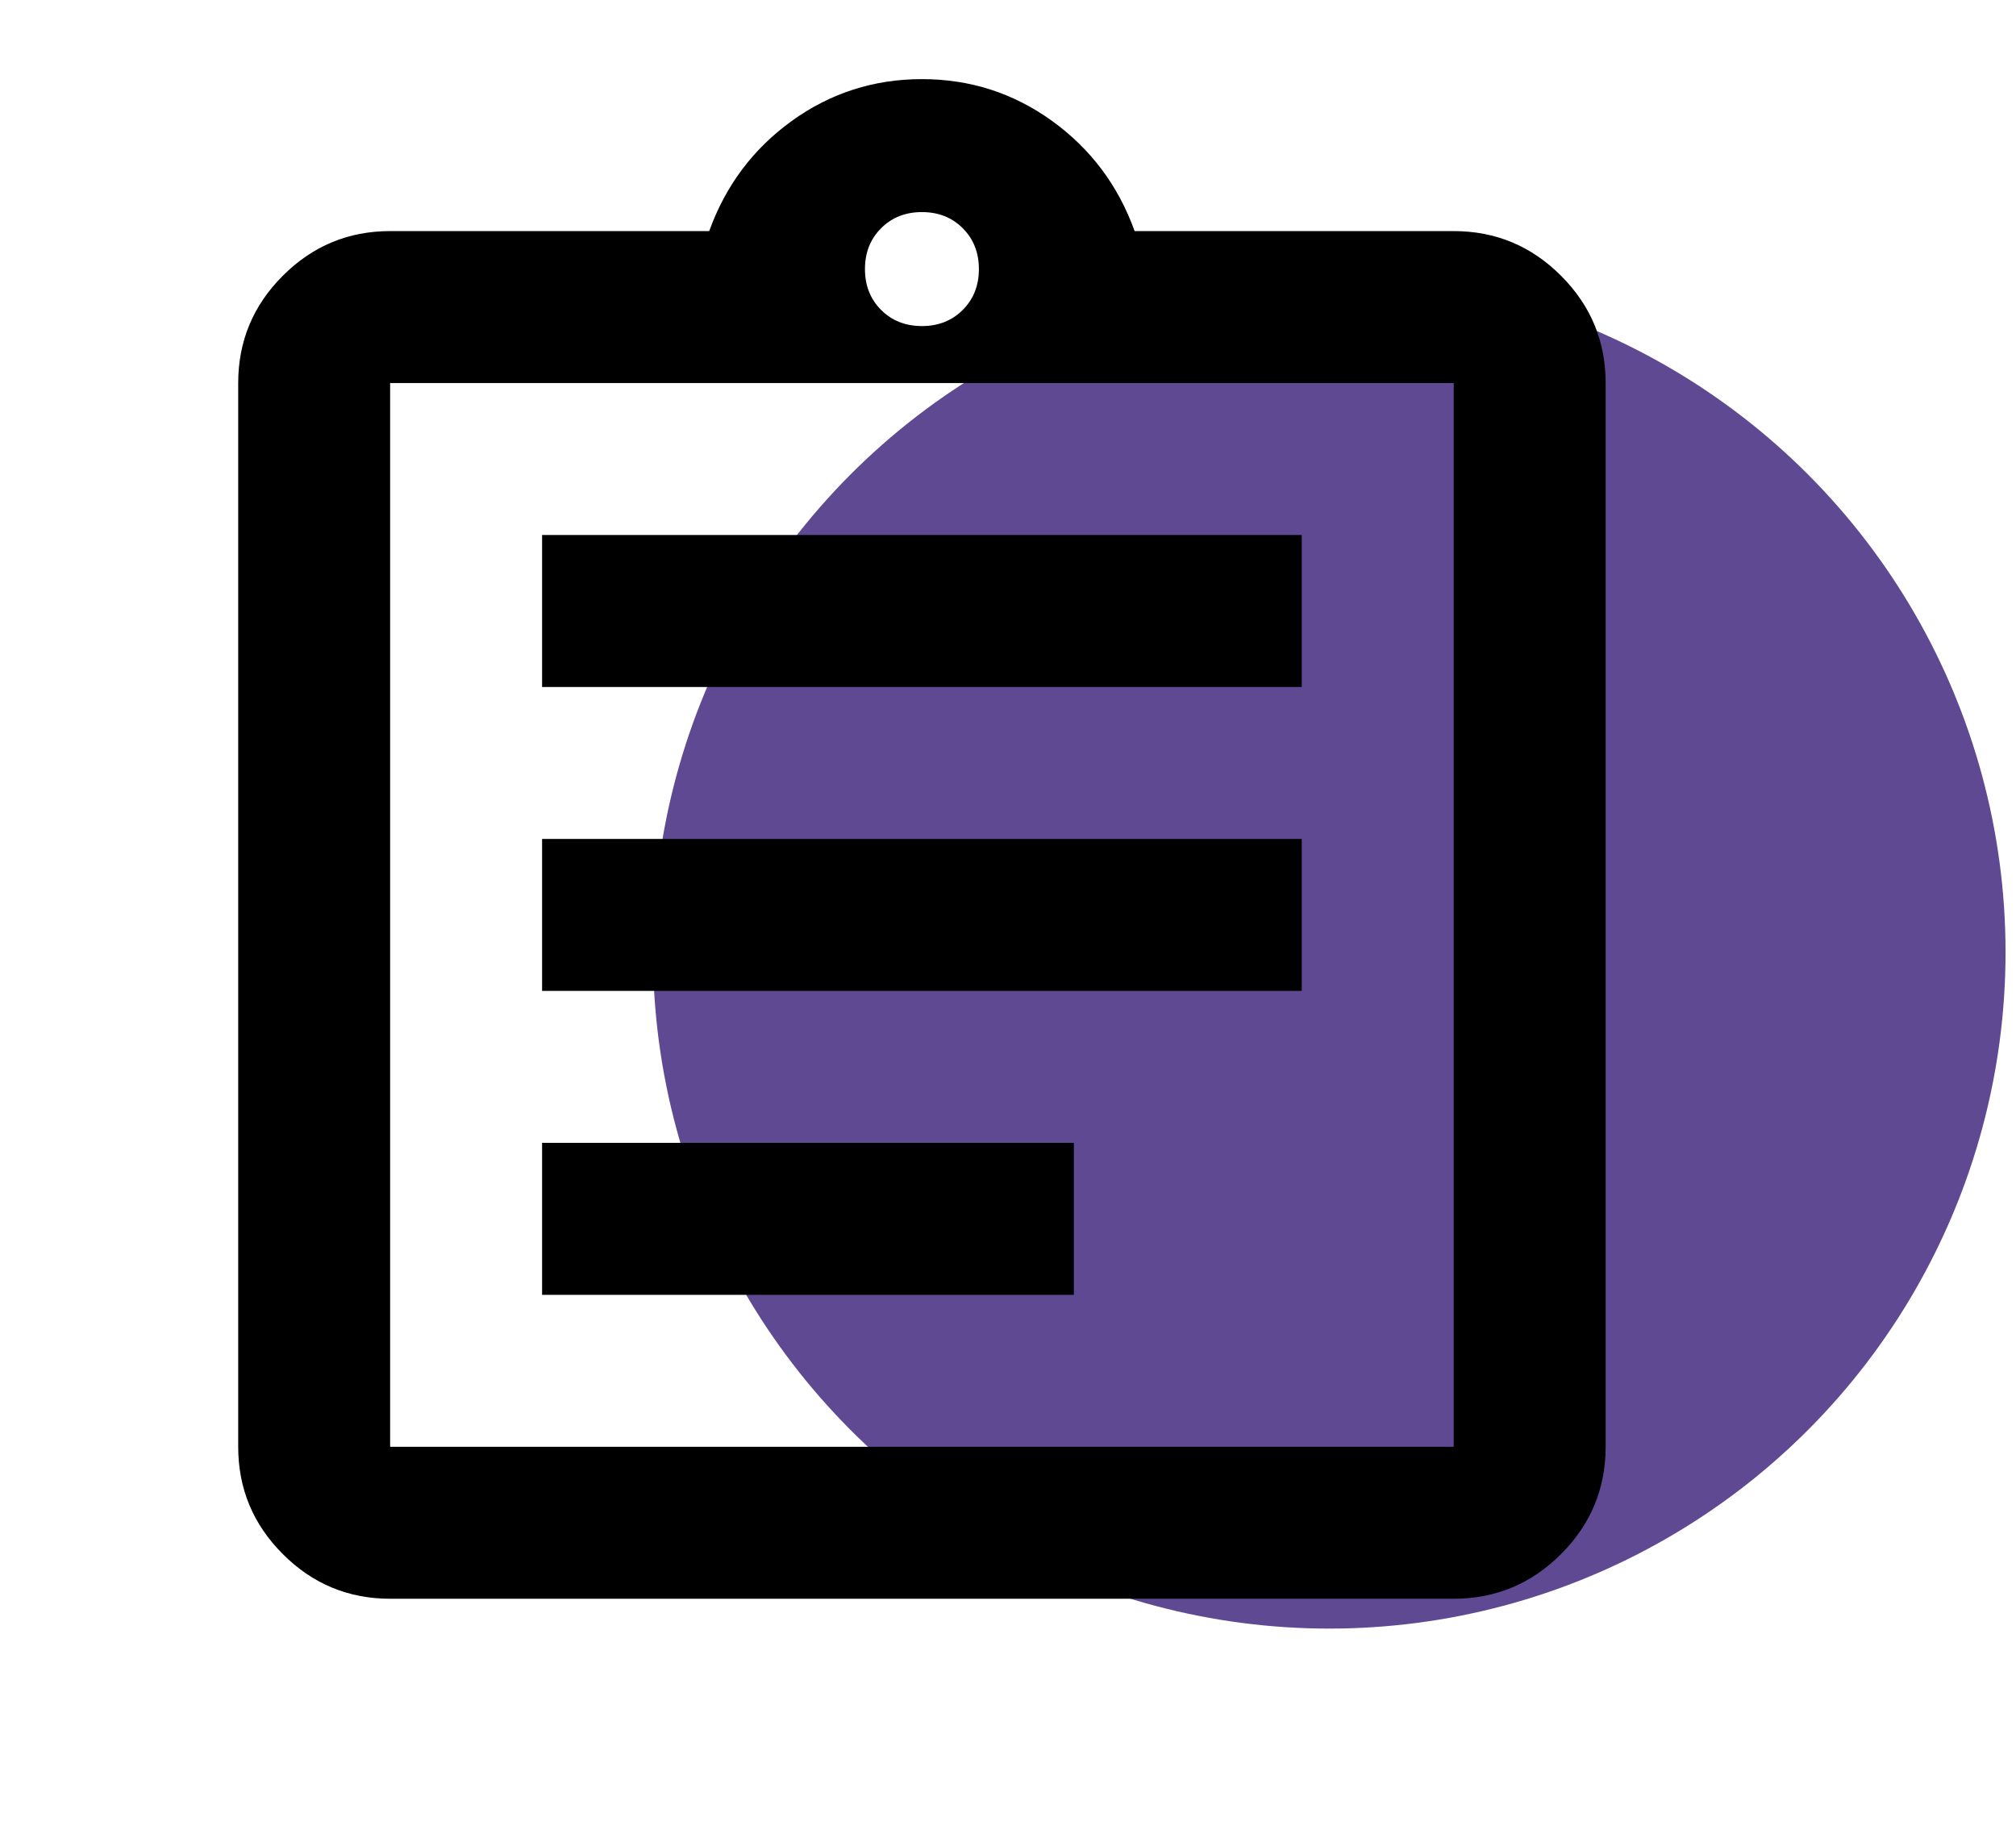<svg width="108" height="98" viewBox="0 0 108 98" fill="none" xmlns="http://www.w3.org/2000/svg">
<circle cx="71.211" cy="51.004" r="36.229" fill="#604993"/>
<path d="M20.9 85.634C18.662 85.634 16.745 84.837 15.152 83.243C13.557 81.649 12.761 79.733 12.761 77.495V20.517C12.761 18.279 13.557 16.363 15.152 14.769C16.745 13.175 18.662 12.378 20.9 12.378H37.993C38.875 9.936 40.35 7.969 42.419 6.476C44.488 4.984 46.811 4.238 49.389 4.238C51.966 4.238 54.29 4.984 56.358 6.476C58.427 7.969 59.903 9.936 60.784 12.378H77.878C80.116 12.378 82.032 13.175 83.626 14.769C85.22 16.363 86.017 18.279 86.017 20.517V77.495C86.017 79.733 85.22 81.649 83.626 83.243C82.032 84.837 80.116 85.634 77.878 85.634H20.9ZM20.9 77.495H77.878V20.517H20.9V77.495ZM29.04 69.355H57.529V61.215H29.04V69.355ZM29.04 53.076H69.738V44.936H29.04V53.076ZM29.04 36.797H69.738V28.657H29.04V36.797ZM49.389 17.465C50.271 17.465 51 17.177 51.576 16.6C52.153 16.023 52.441 15.294 52.441 14.412C52.441 13.531 52.153 12.802 51.576 12.225C51 11.648 50.271 11.36 49.389 11.36C48.507 11.36 47.778 11.648 47.201 12.225C46.625 12.802 46.337 13.531 46.337 14.412C46.337 15.294 46.625 16.023 47.201 16.6C47.778 17.177 48.507 17.465 49.389 17.465Z" fill="black"/>
</svg>
